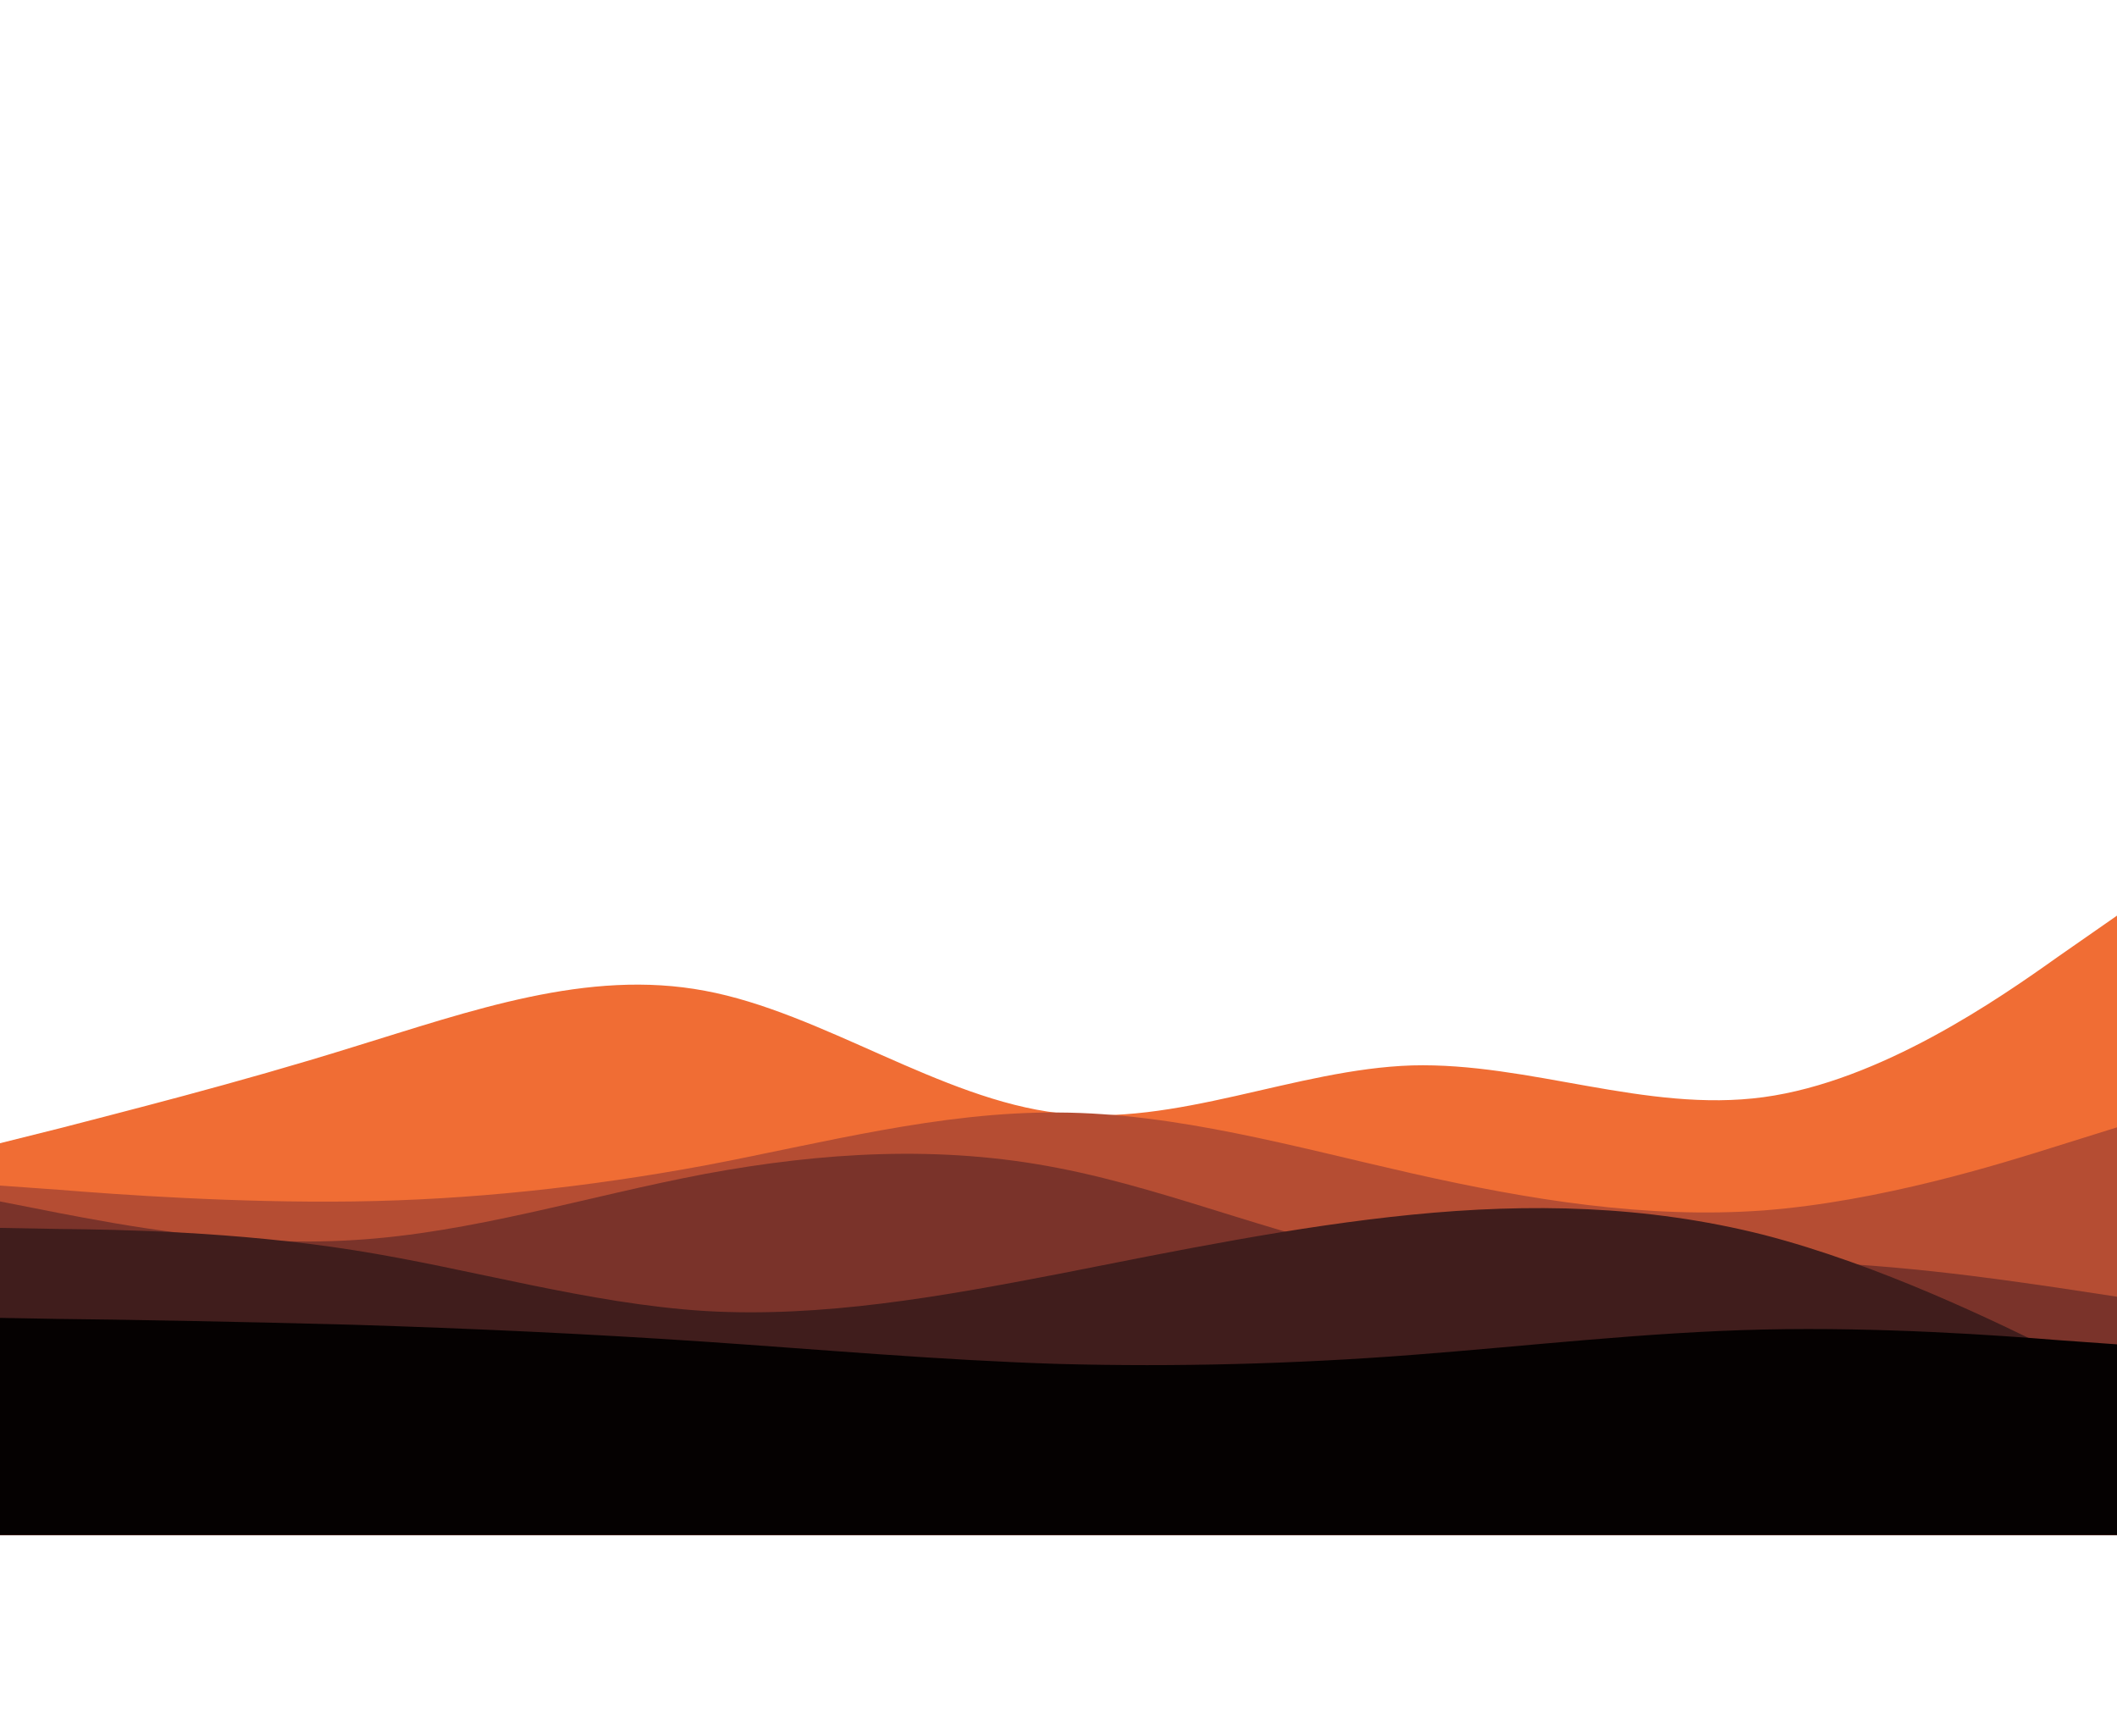 <svg id="visual" viewBox="0 0 400 250" width="500" height="410" xmlns="http://www.w3.org/2000/svg" xmlns:xlink="http://www.w3.org/1999/xlink" version="1.1"><path d="M0 177L11.2 174.2C22.3 171.3 44.7 165.7 66.8 158.8C89 152 111 144 133.2 148.2C155.3 152.3 177.7 168.7 200 171.3C222.3 174 244.7 163 266.8 162.3C289 161.7 311 171.3 333.2 168.3C355.3 165.3 377.7 149.7 388.8 141.8L400 134L400 251L388.8 251C377.7 251 355.3 251 333.2 251C311 251 289 251 266.8 251C244.7 251 222.3 251 200 251C177.7 251 155.3 251 133.2 251C111 251 89 251 66.8 251C44.7 251 22.3 251 11.2 251L0 251Z" fill="#f06d34"></path><path d="M0 185L11.2 185.8C22.3 186.7 44.7 188.3 66.8 188C89 187.7 111 185.3 133.2 181.2C155.3 177 177.7 171 200 171.2C222.3 171.3 244.7 177.7 266.8 182.7C289 187.7 311 191.3 333.2 189.7C355.3 188 377.7 181 388.8 177.5L400 174L400 251L388.8 251C377.7 251 355.3 251 333.2 251C311 251 289 251 266.8 251C244.7 251 222.3 251 200 251C177.7 251 155.3 251 133.2 251C111 251 89 251 66.8 251C44.7 251 22.3 251 11.2 251L0 251Z" fill="#b54d33"></path><path d="M0 188L11.2 190.2C22.3 192.3 44.7 196.7 66.8 195.3C89 194 111 187 133.2 182.8C155.3 178.7 177.7 177.3 200 181.7C222.3 186 244.7 196 266.8 199.3C289 202.7 311 199.3 333.2 199.3C355.3 199.3 377.7 202.7 388.8 204.3L400 206L400 251L388.8 251C377.7 251 355.3 251 333.2 251C311 251 289 251 266.8 251C244.7 251 222.3 251 200 251C177.7 251 155.3 251 133.2 251C111 251 89 251 66.8 251C44.7 251 22.3 251 11.2 251L0 251Z" fill="#7a332a"></path><path d="M0 193L11.2 193.2C22.3 193.3 44.7 193.7 66.8 197.2C89 200.7 111 207.3 133.2 208.7C155.3 210 177.7 206 200 201.7C222.3 197.3 244.7 192.7 266.8 190.5C289 188.3 311 188.7 333.2 194.3C355.3 200 377.7 211 388.8 216.5L400 222L400 251L388.8 251C377.7 251 355.3 251 333.2 251C311 251 289 251 266.8 251C244.7 251 222.3 251 200 251C177.7 251 155.3 251 133.2 251C111 251 89 251 66.8 251C44.7 251 22.3 251 11.2 251L0 251Z" fill="#401d1c"></path><path d="M0 210L11.2 210.2C22.3 210.3 44.7 210.7 66.8 211.3C89 212 111 213 133.2 214.5C155.3 216 177.7 218 200 218.7C222.3 219.3 244.7 218.7 266.8 217C289 215.3 311 212.7 333.2 212.2C355.3 211.7 377.7 213.3 388.8 214.2L400 215L400 251L388.8 251C377.7 251 355.3 251 333.2 251C311 251 289 251 266.8 251C244.7 251 222.3 251 200 251C177.7 251 155.3 251 133.2 251C111 251 89 251 66.8 251C44.7 251 22.3 251 11.2 251L0 251Z" fill="#050101"></path></svg>